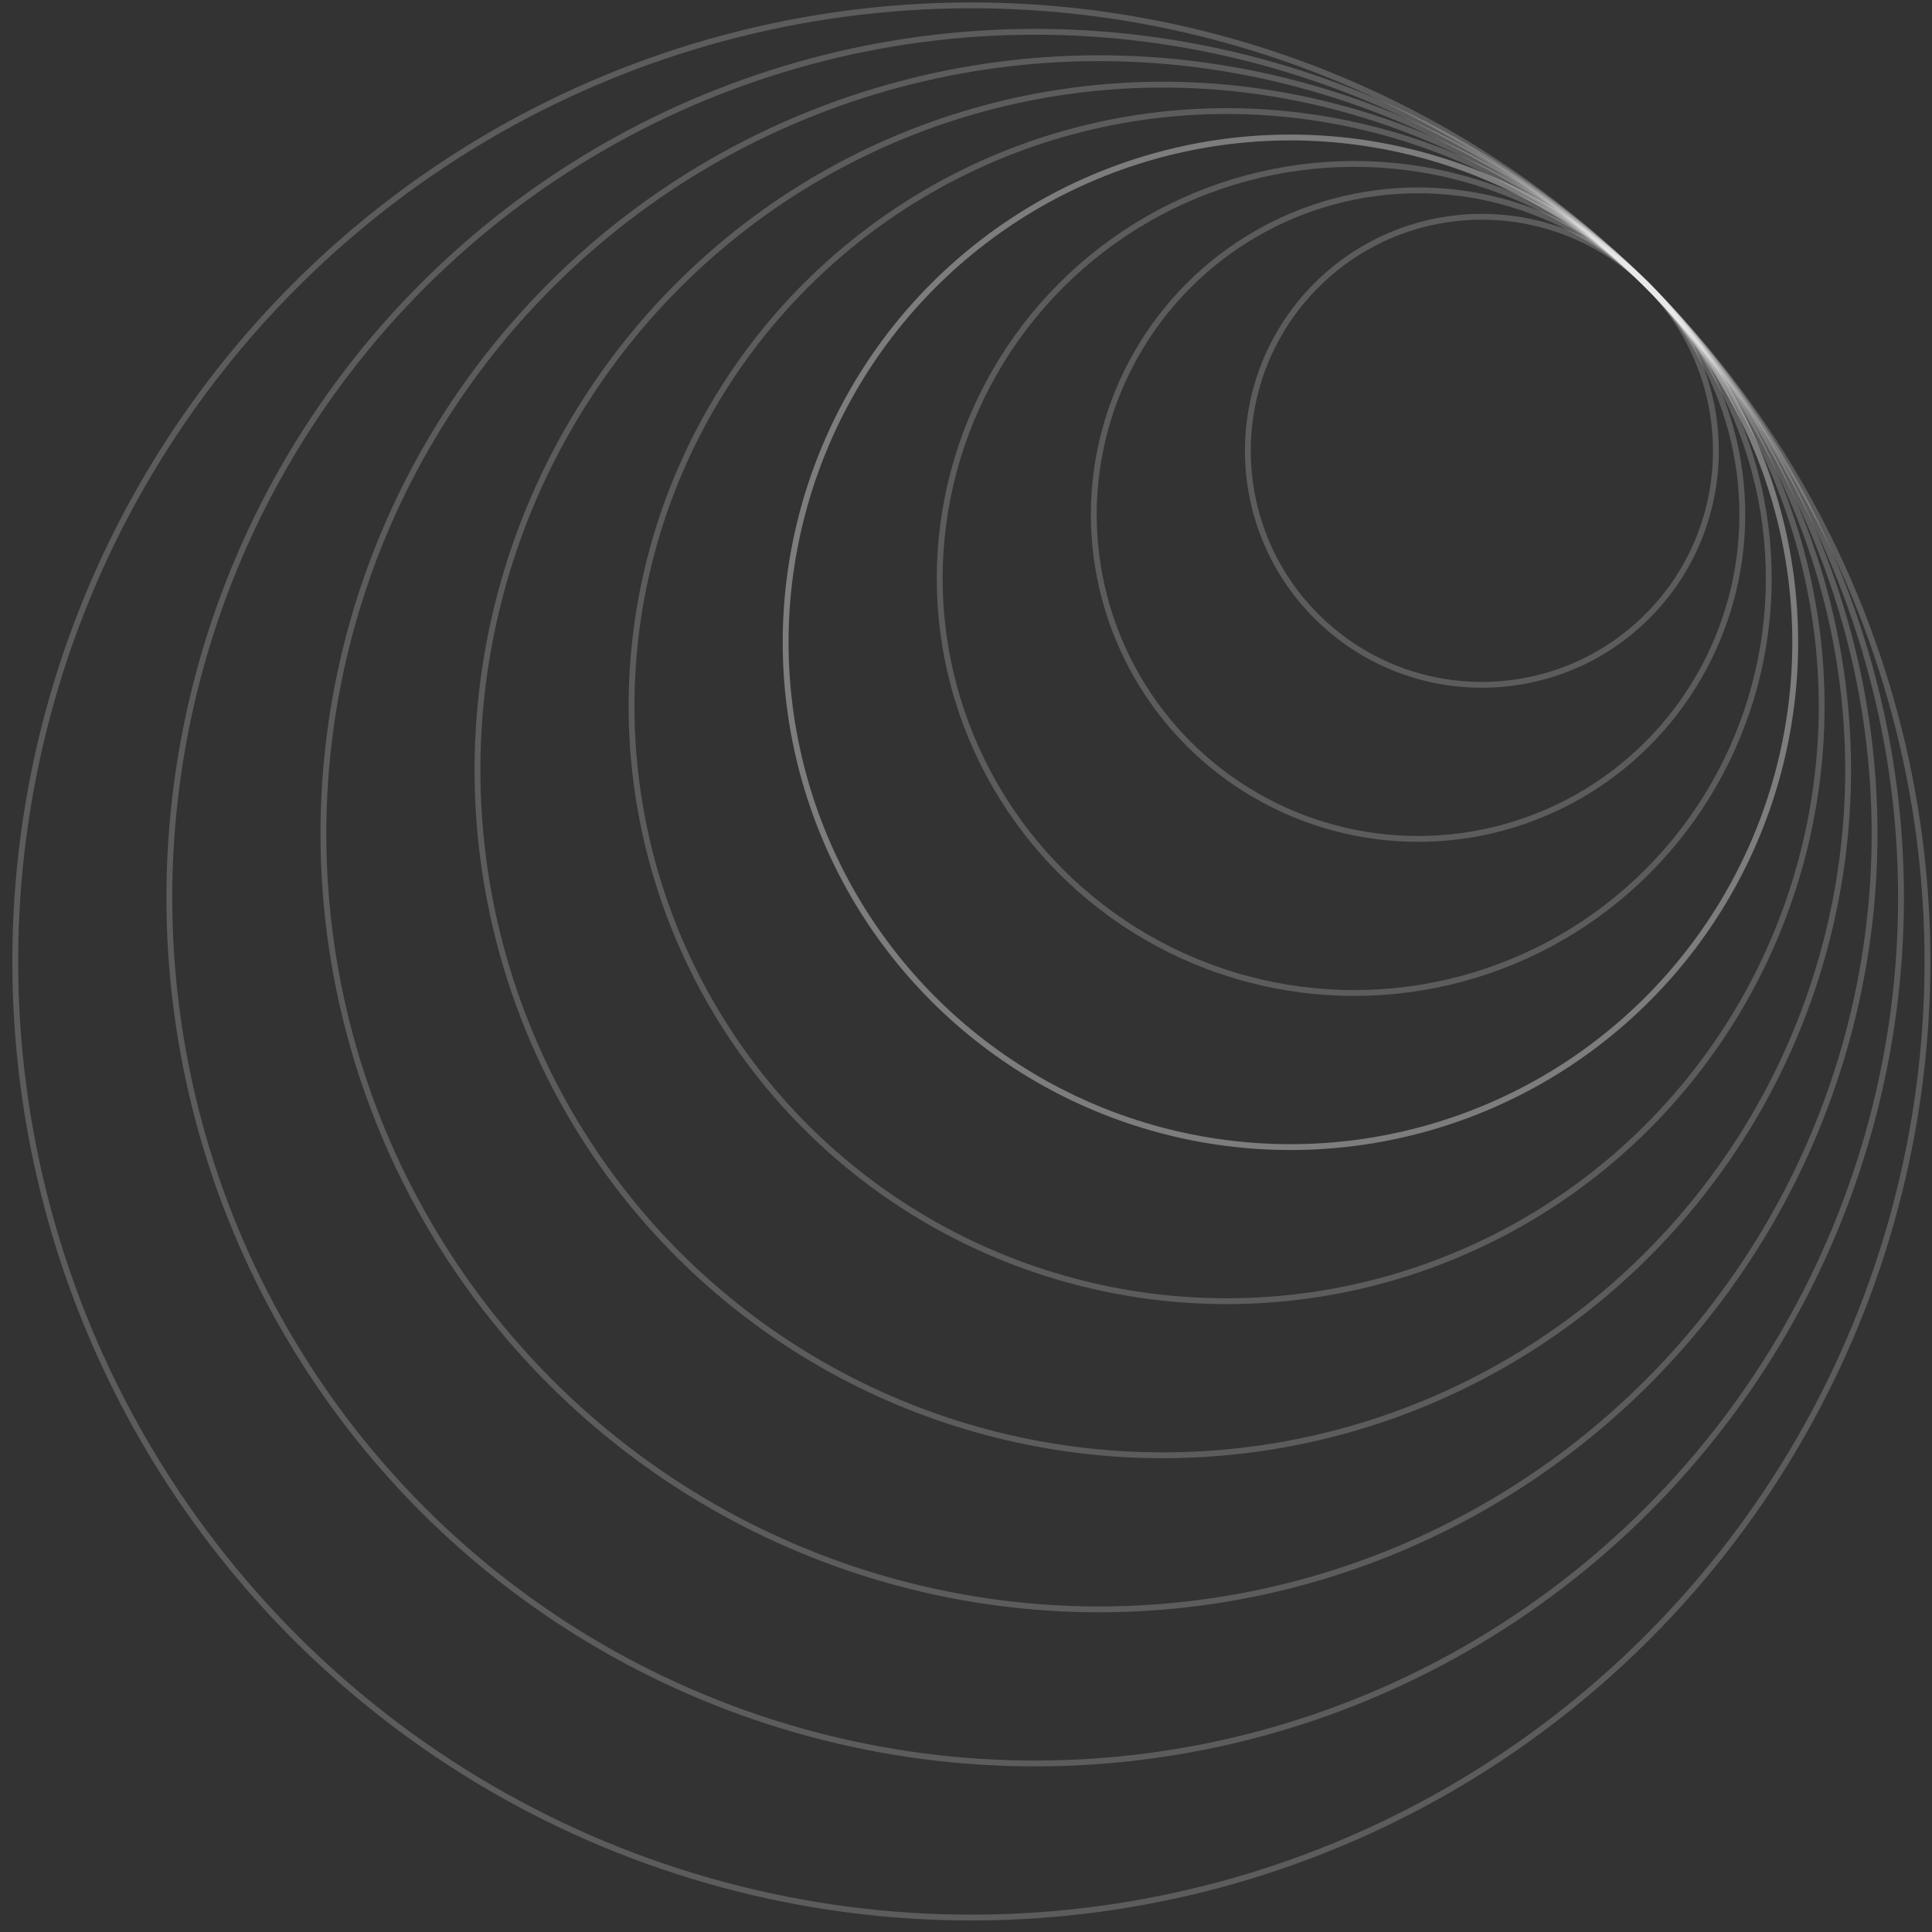 <svg width="331" height="331" viewBox="0 0 331 331" fill="none" xmlns="http://www.w3.org/2000/svg">
<rect x="0" y="0" width="331" height="331" fill="#333333" stroke="none"/>
<circle cx="164.326" cy="164.326" r="163.826" transform="matrix(-0.707 -0.707 -0.707 0.707 398.775 164.723)" stroke="white" stroke-opacity="0.2"/>
<circle cx="148.86" cy="148.86" r="148.36" transform="matrix(-0.707 -0.707 -0.707 0.707 387.84 153.787)" stroke="white" stroke-opacity="0.2"/>
<circle cx="133.394" cy="133.394" r="132.894" transform="matrix(-0.707 -0.707 -0.707 0.707 376.904 142.85)" stroke="white" stroke-opacity="0.2"/>
<circle cx="117.928" cy="117.928" r="117.428" transform="matrix(-0.707 -0.707 -0.707 0.707 365.967 131.915)" stroke="white" stroke-opacity="0.2"/>
<circle cx="102.462" cy="102.462" r="101.962" transform="matrix(-0.707 -0.707 -0.707 0.707 355.029 120.978)" stroke="white" stroke-opacity="0.2"/>
<circle cx="86.996" cy="86.996" r="86.496" transform="matrix(-0.707 -0.707 -0.707 0.707 344.096 110.042)" stroke="white" stroke-opacity="0.2"/>
<circle cx="71.53" cy="71.53" r="71.03" transform="matrix(-0.707 -0.707 -0.707 0.707 333.158 99.106)" stroke="white" stroke-opacity="0.2"/>
<circle cx="86.996" cy="86.996" r="86.496" transform="matrix(-0.707 -0.707 -0.707 0.707 344.096 110.042)" stroke="white" stroke-opacity="0.2"/>
<circle cx="56.064" cy="56.064" r="55.564" transform="matrix(-0.707 -0.707 -0.707 0.707 322.223 88.17)" stroke="white" stroke-opacity="0.2"/>
<circle cx="40.598" cy="40.598" r="40.098" transform="matrix(-0.707 -0.707 -0.707 0.707 311.287 77.234)" stroke="white" stroke-opacity="0.2"/>
</svg>
